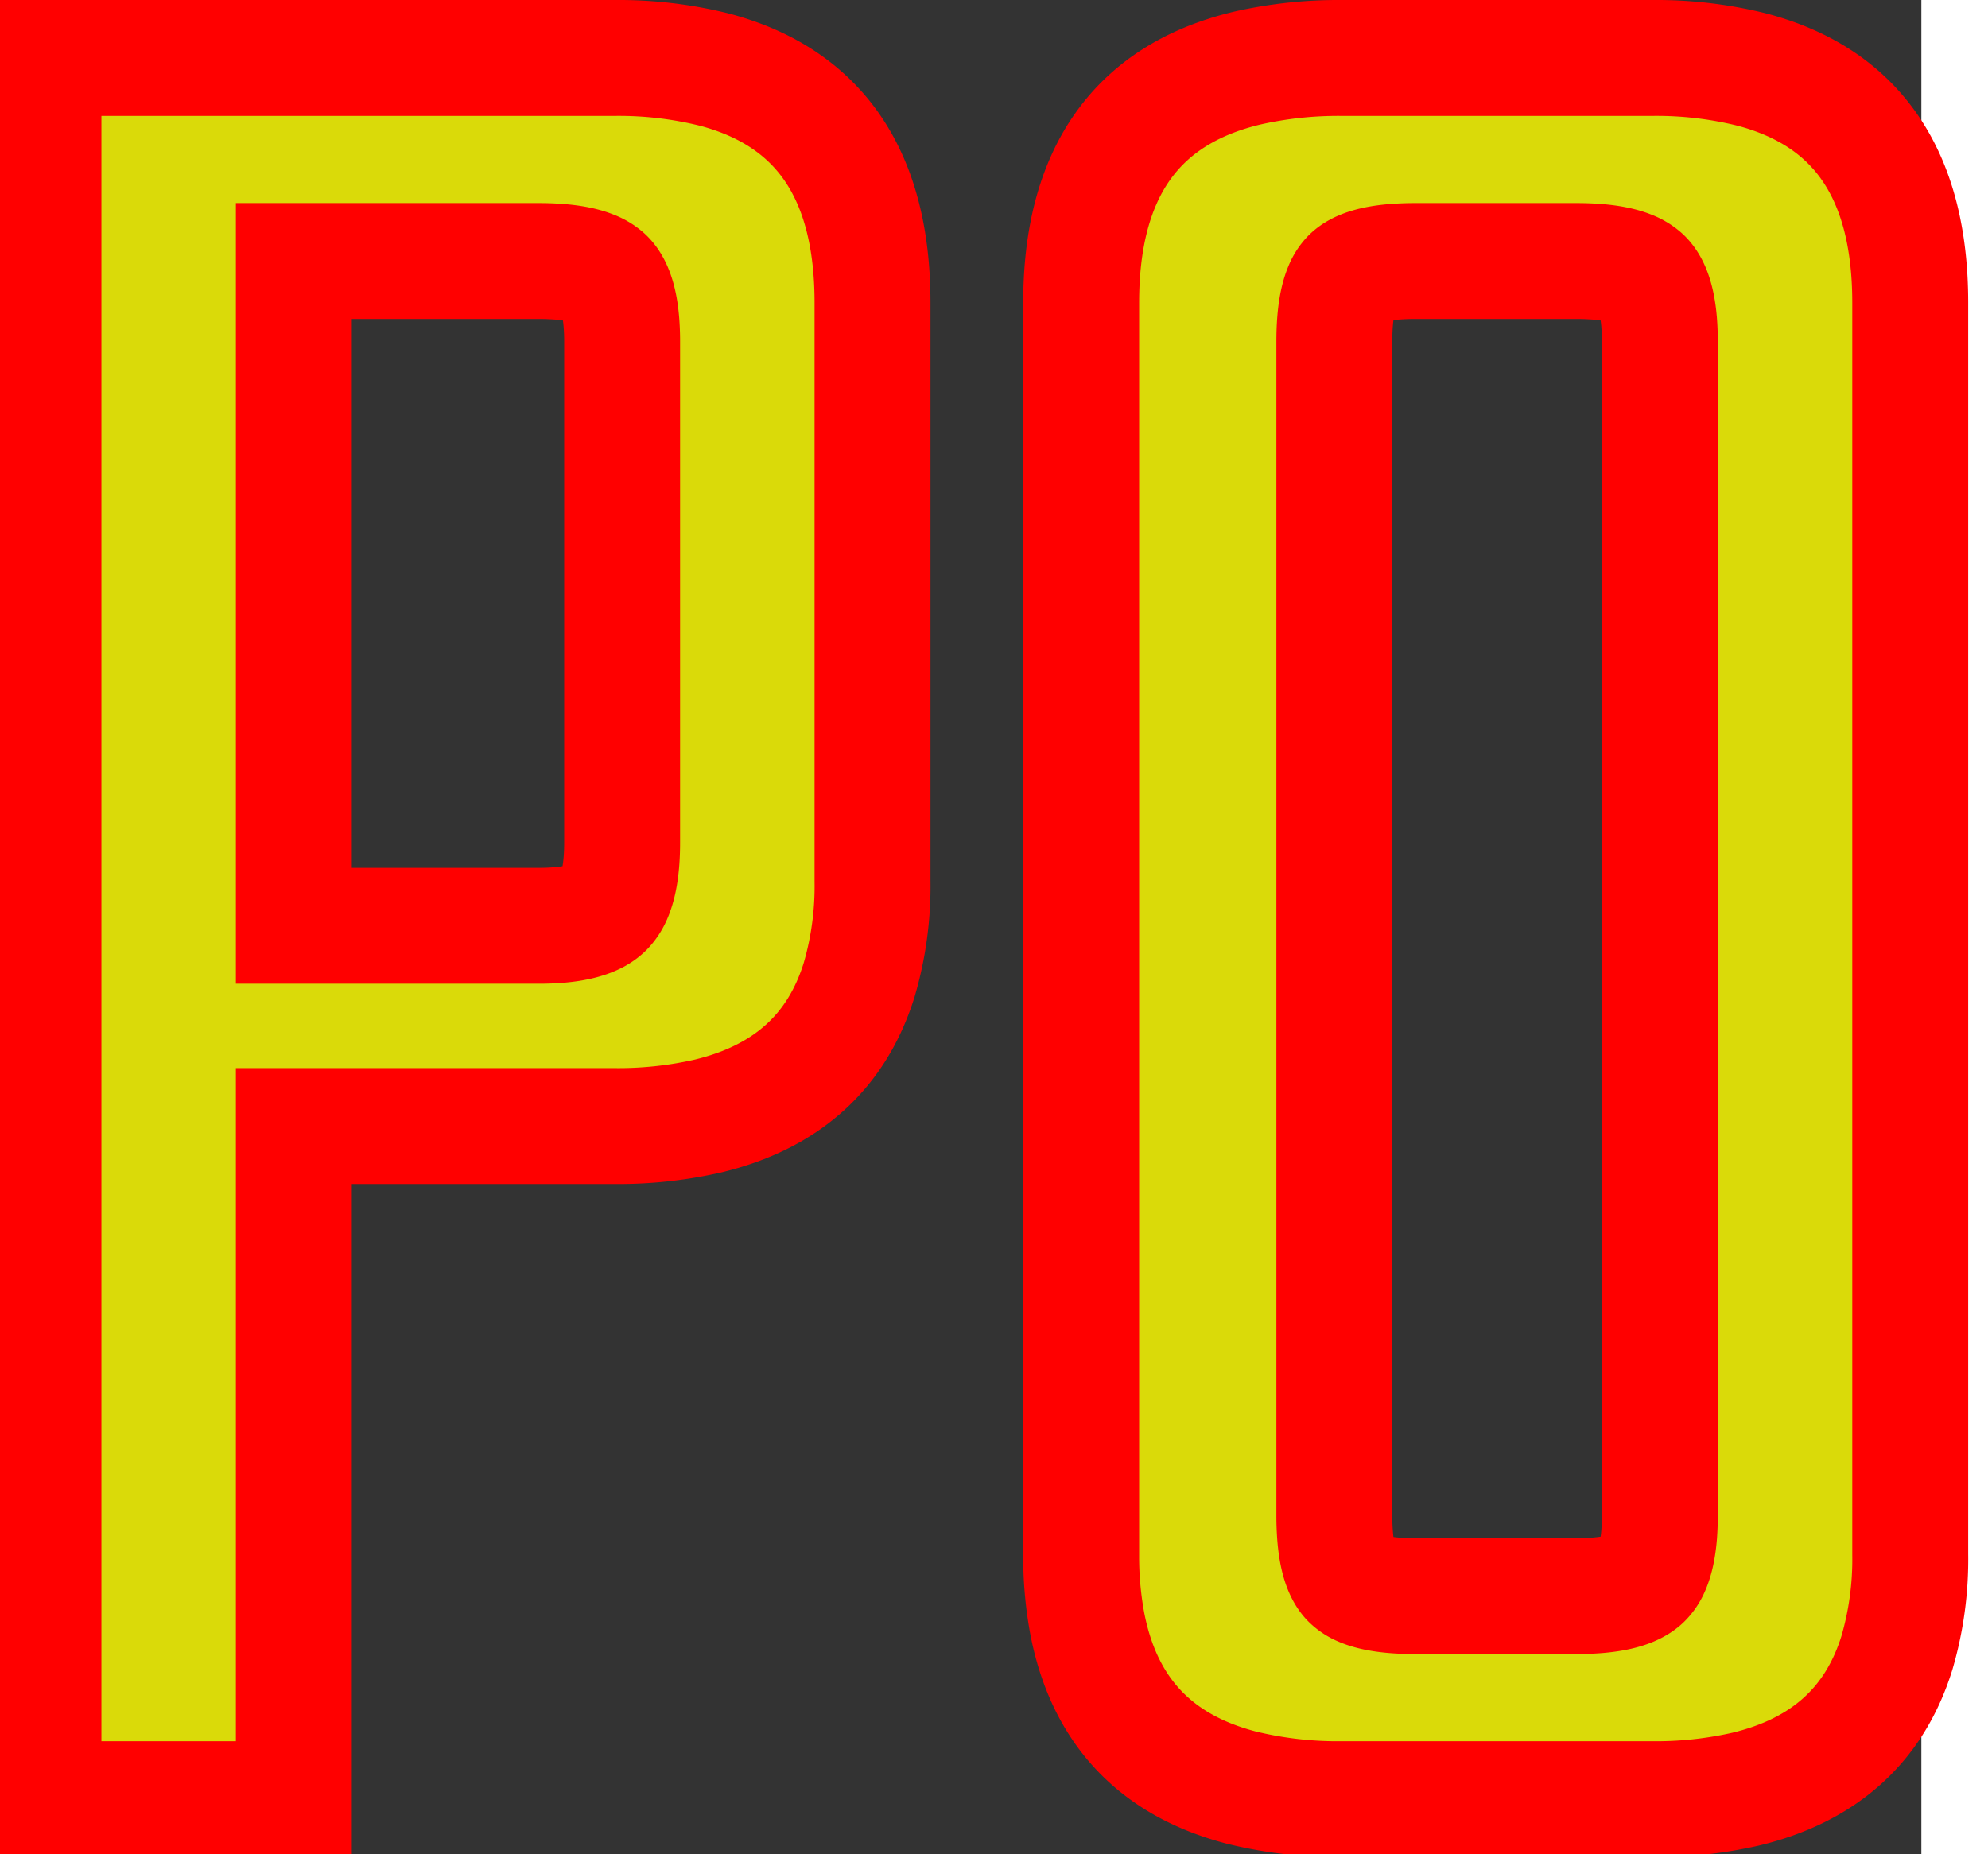 <?xml version="1.0" encoding="UTF-8" standalone="no"?>

<svg width="80.522" height="75.123" viewBox="1 -2.5 80 80"
xmlns="http://www.w3.org/2000/svg">
<rect x="1" y="-2.5" width="80" height="80" fill="#333333" stroke="none"/>
<path stroke-linecap="round" stroke="red" stroke-width="5" fill="yellow" fill-opacity="0.82"
d="M 0 75.121 L 0 0.001 L 24.6 0.001 A 17.048 17.048 0 0 1 28.931 0.502 Q 35.76 2.301 35.76 10.561 L 35.76 35.521 A 14.355 14.355 0 0 1 35.187 39.764 Q 33.743 44.428 28.661 45.649 A 17.435 17.435 0 0 1 24.6 46.081 L 10.8 46.081 L 10.8 75.121 L 0 75.121 Z M 56.04 0.001 L 69.36 0.001 A 17.048 17.048 0 0 1 73.691 0.502 Q 80.52 2.301 80.52 10.561 L 80.52 64.561 A 14.355 14.355 0 0 1 79.947 68.804 Q 78.503 73.468 73.421 74.689 A 17.435 17.435 0 0 1 69.36 75.121 L 56.04 75.121 A 17.433 17.433 0 0 1 51.679 74.625 Q 46.076 73.173 45.01 67.473 A 15.862 15.862 0 0 1 44.76 64.561 L 44.76 10.561 Q 44.76 2.171 51.881 0.447 A 17.726 17.726 0 0 1 56.04 0.001 Z M 69.72 62.881 L 69.72 12.241 A 10.237 10.237 0 0 0 69.686 11.368 Q 69.563 9.937 69 9.421 A 1.824 1.824 0 0 0 68.446 9.088 Q 67.87 8.855 66.932 8.788 A 11.483 11.483 0 0 0 66.12 8.761 L 59.16 8.761 A 11.163 11.163 0 0 0 58.287 8.793 Q 56.873 8.904 56.353 9.409 A 1.151 1.151 0 0 0 56.34 9.421 A 1.608 1.608 0 0 0 56.01 9.937 Q 55.68 10.714 55.68 12.241 L 55.68 62.881 A 11.163 11.163 0 0 0 55.712 63.755 Q 55.823 65.169 56.328 65.689 A 1.151 1.151 0 0 0 56.34 65.701 A 1.608 1.608 0 0 0 56.855 66.032 Q 57.633 66.361 59.16 66.361 L 66.12 66.361 A 11.088 11.088 0 0 0 67.053 66.325 Q 68.449 66.207 69 65.701 A 1.63 1.63 0 0 0 69.376 65.151 Q 69.618 64.605 69.69 63.704 A 10.394 10.394 0 0 0 69.72 62.881 Z M 24.96 33.841 L 24.96 12.241 A 10.237 10.237 0 0 0 24.926 11.368 Q 24.803 9.937 24.24 9.421 A 1.824 1.824 0 0 0 23.686 9.088 Q 23.11 8.855 22.172 8.788 A 11.483 11.483 0 0 0 21.36 8.761 L 10.8 8.761 L 10.8 37.441 L 21.36 37.441 A 10.169 10.169 0 0 0 22.293 37.402 Q 23.209 37.317 23.761 37.051 A 1.737 1.737 0 0 0 24.24 36.721 A 1.834 1.834 0 0 0 24.62 36.131 Q 24.867 35.546 24.935 34.603 A 10.683 10.683 0 0 0 24.96 33.841 Z" />
</svg>
